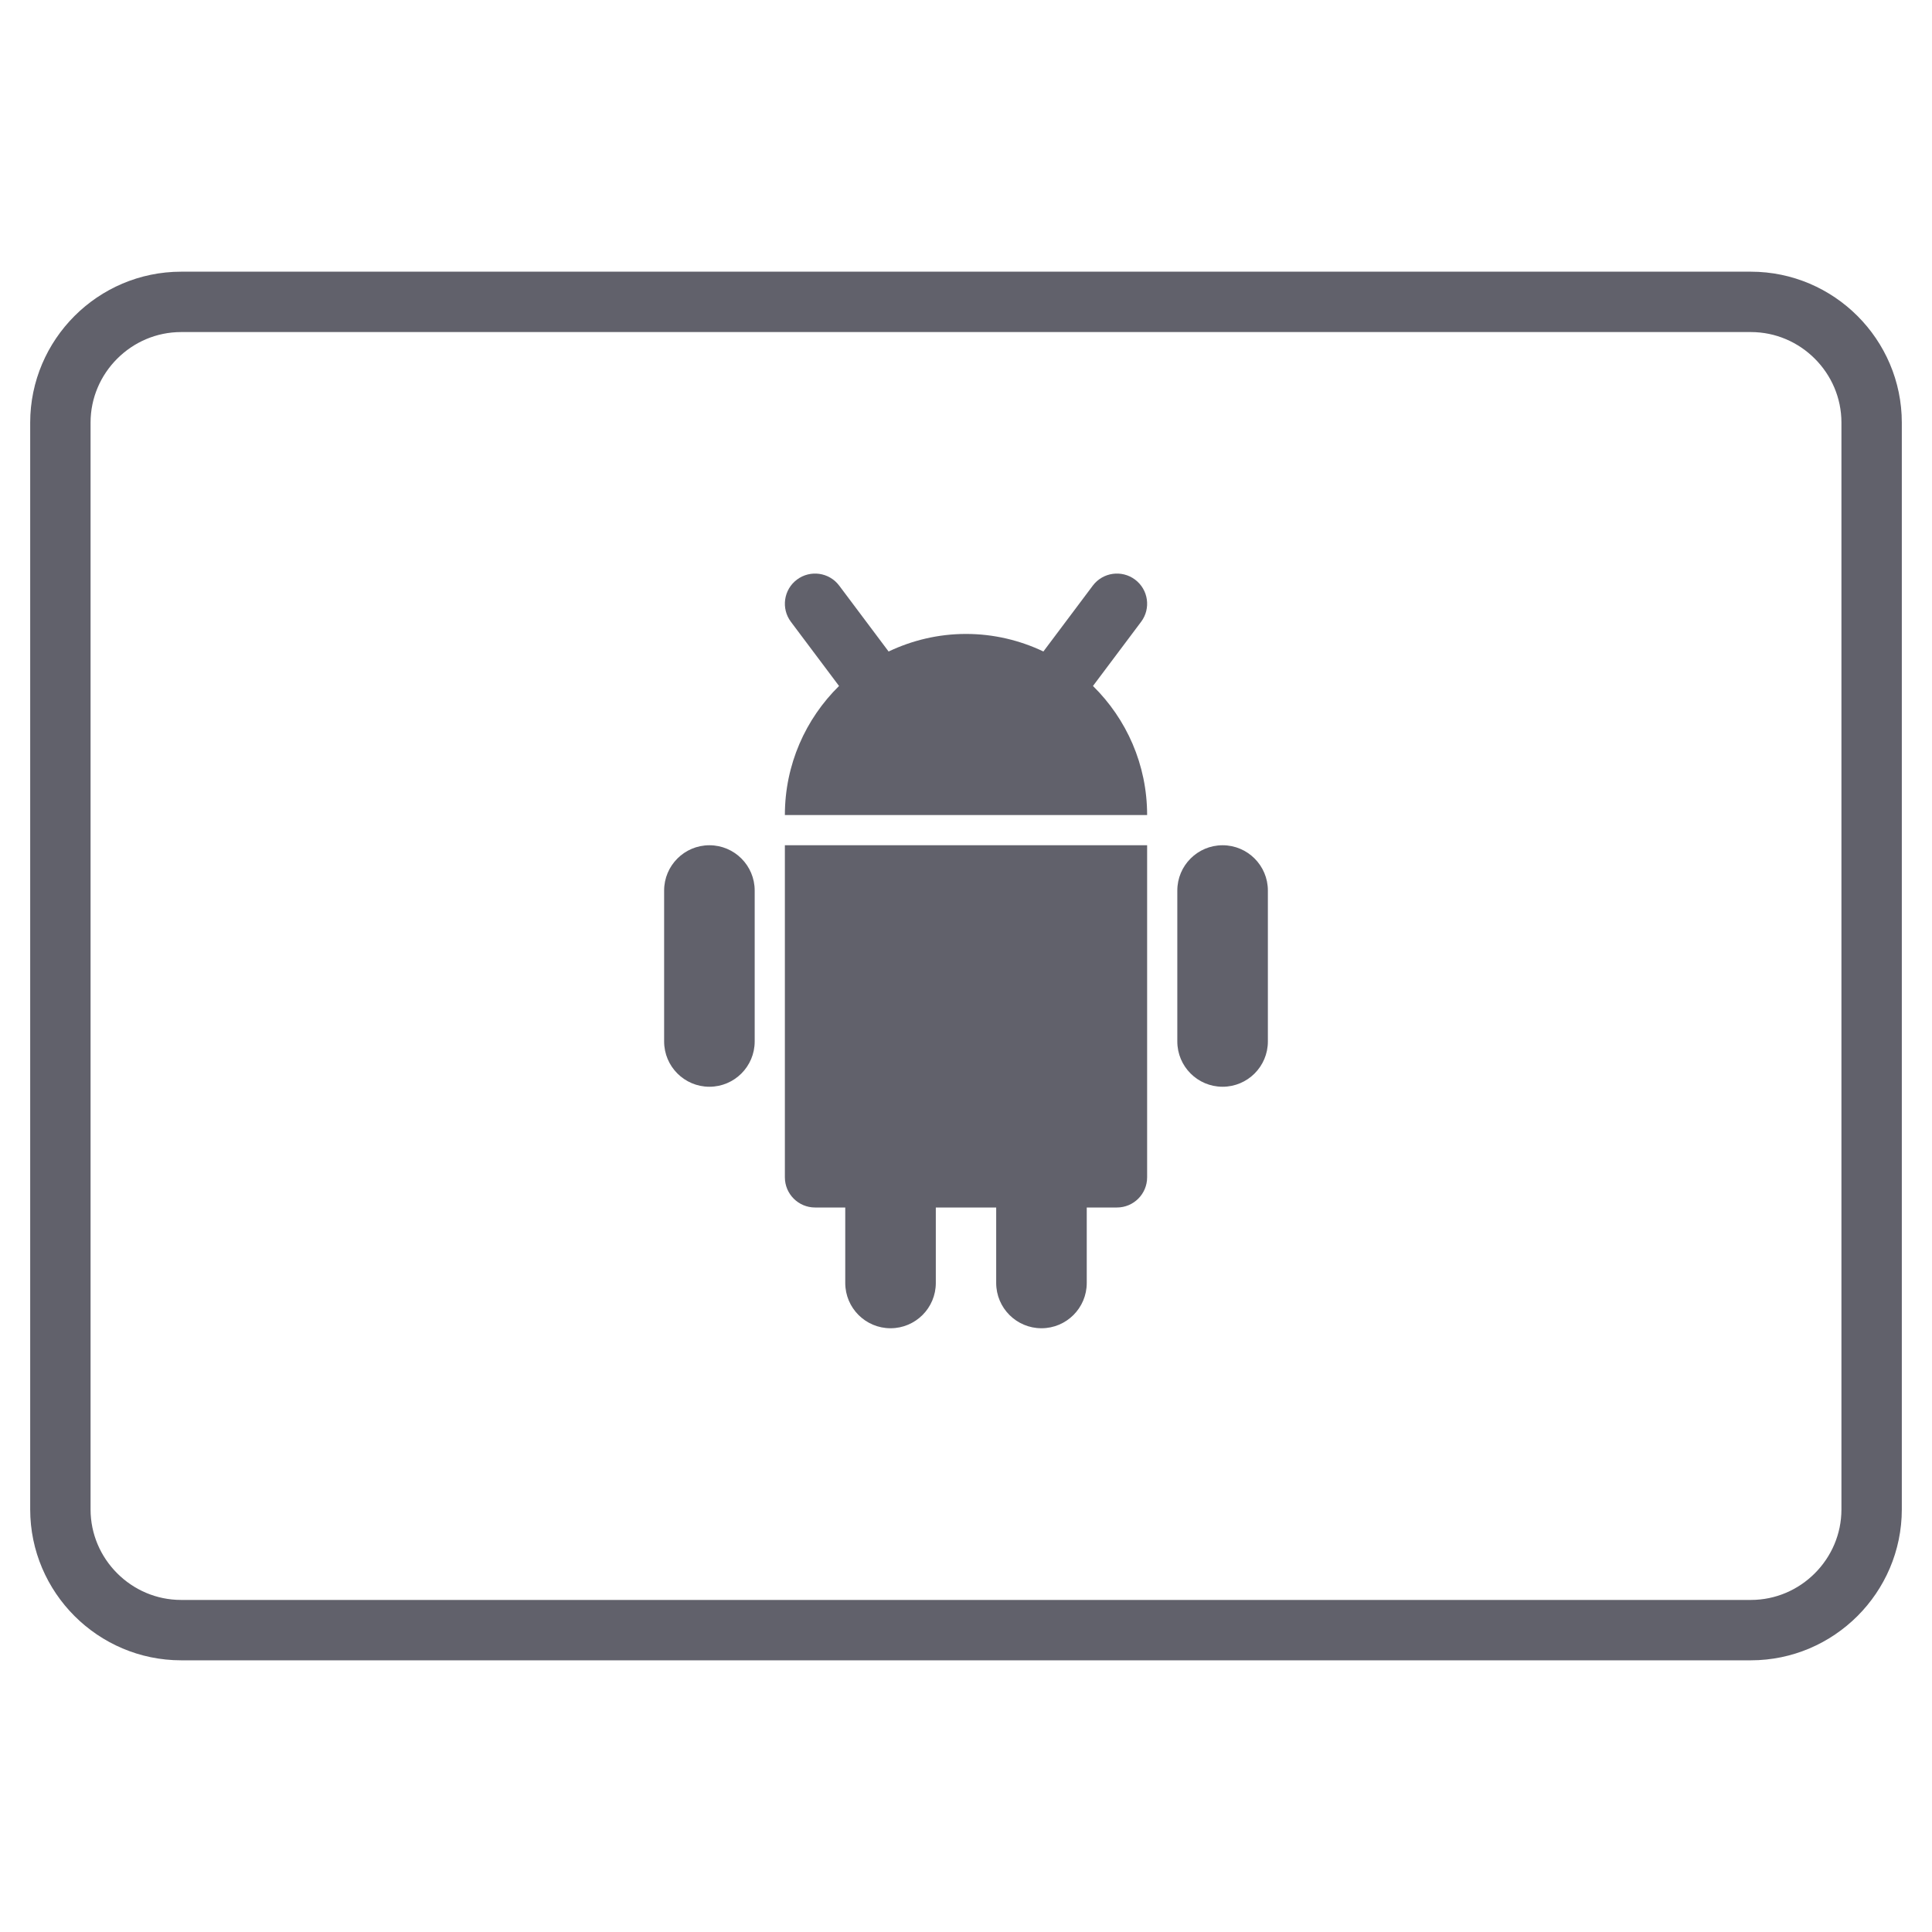 <svg xmlns="http://www.w3.org/2000/svg" height="64" width="64" viewBox="0 0 64 64"><title>android card 2</title><path fill="none" stroke="#61616b" stroke-width="2" d="M2,50V14c0-2.2,1.8-4,4-4 h52c2.2,0,4,1.8,4,4v36c0,2.2-1.8,4-4,4H6C3.8,54,2,52.2,2,50z"></path> <path data-color="color-2" data-stroke="none" fill-rule="evenodd" clip-rule="evenodd" fill="#61616b" d="M23.5,36L23.5,36 c-0.828,0-1.5-0.672-1.5-1.5v-5c0-0.828,0.672-1.5,1.5-1.5h0c0.828,0,1.5,0.672,1.5,1.5v5C25,35.328,24.328,36,23.5,36z" stroke-linejoin="miter" stroke="none"></path> <path data-color="color-2" data-stroke="none" fill-rule="evenodd" clip-rule="evenodd" fill="#61616b" d="M40.5,36L40.5,36 c-0.828,0-1.5-0.672-1.5-1.5v-5c0-0.828,0.672-1.5,1.5-1.5l0,0c0.828,0,1.5,0.672,1.5,1.5v5C42,35.328,41.328,36,40.5,36z" stroke-linejoin="miter" stroke="none"></path> <path data-color="color-2" data-stroke="none" fill-rule="evenodd" clip-rule="evenodd" fill="#61616b" d="M26,28v11c0,0.552,0.448,1,1,1h1v2.5 c0,0.828,0.672,1.5,1.5,1.5s1.5-0.672,1.5-1.5V40h2v2.5c0,0.828,0.672,1.5,1.5,1.5s1.5-0.672,1.5-1.5V40h1c0.552,0,1-0.448,1-1V28 H26z" stroke-linejoin="miter" stroke="none"></path> <path data-color="color-2" data-stroke="none" fill="#61616b" d="M26,27h12c0-1.675-0.687-3.187-1.794-4.276l1.594-2.125 c0.332-0.441,0.242-1.068-0.2-1.399c-0.443-0.331-1.069-0.241-1.4,0.2l-1.636,2.181C33.786,21.212,32.919,21,32,21 c-0.919,0-1.786,0.213-2.564,0.582L27.8,19.4c-0.331-0.441-0.957-0.531-1.4-0.2c-0.442,0.331-0.531,0.958-0.2,1.399l1.594,2.125 C26.688,23.812,26,25.325,26,27z" stroke-linejoin="miter" stroke="none"></path></svg>